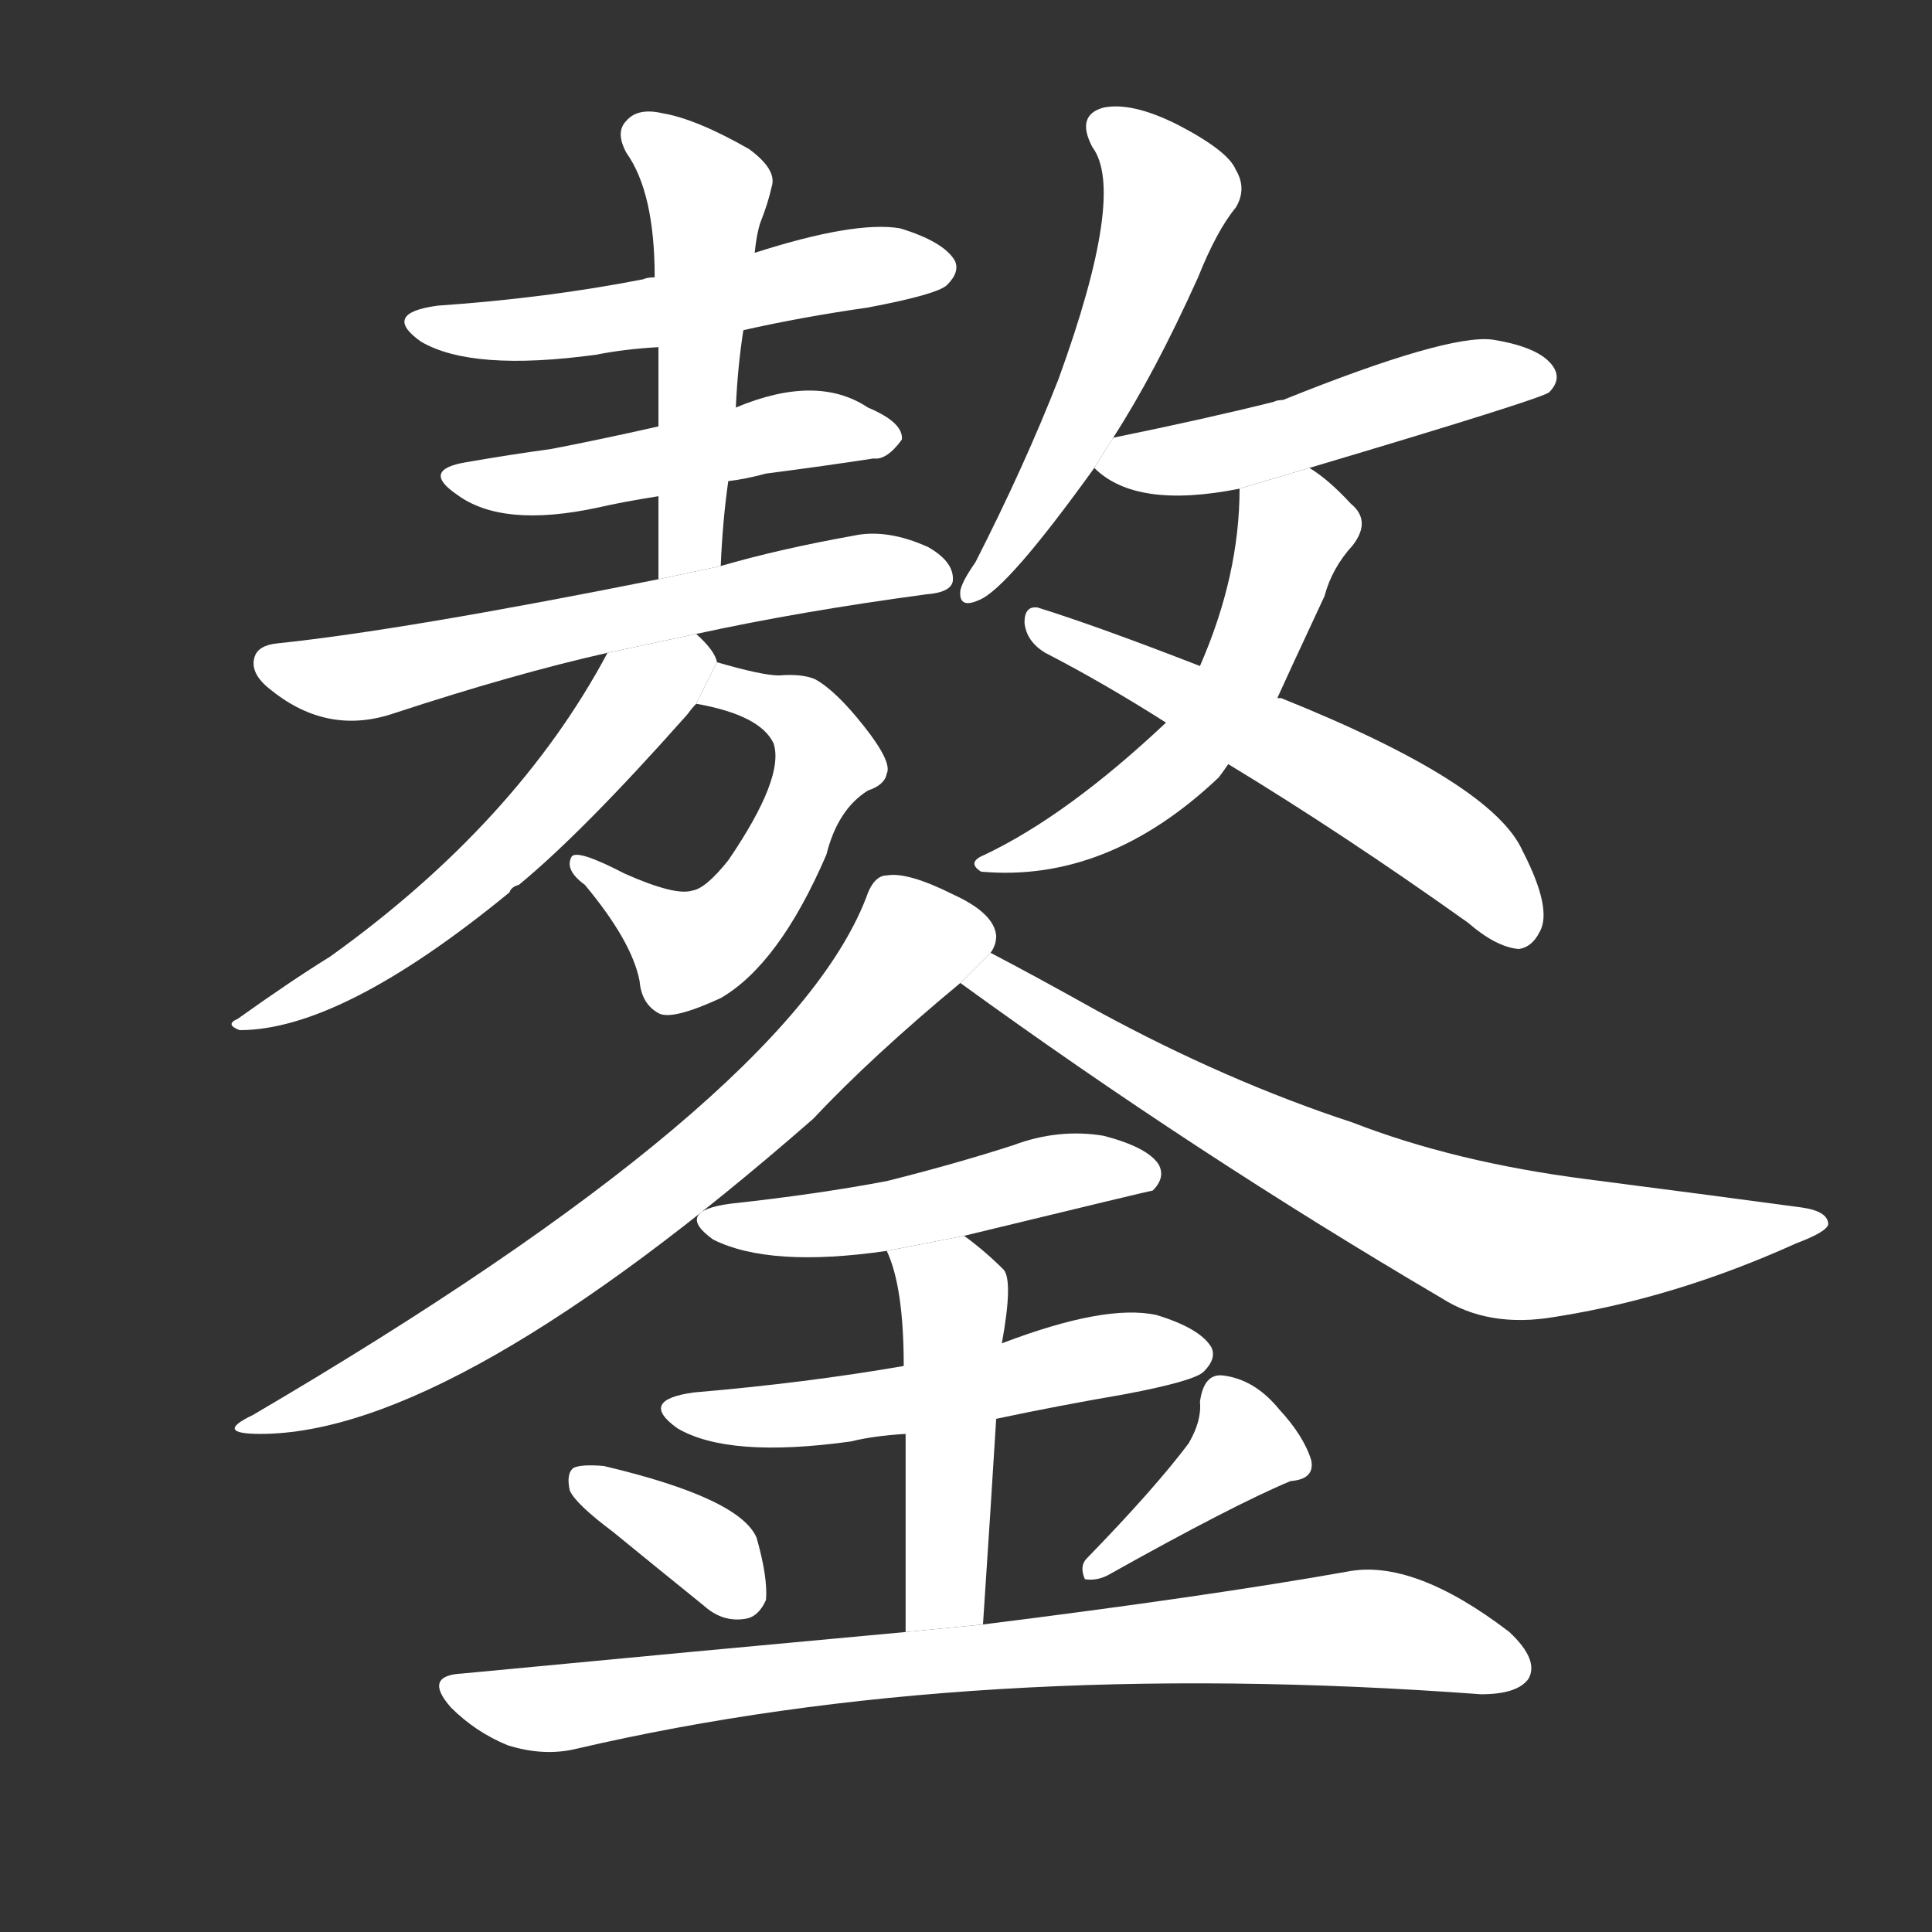 <!-- u93ca_ao4_a_flat_iron_cooking_plate_for_cakes -->
<!-- 93CA -->
<!--  -->
<!--  -->
<svg viewBox="0 0 1024 1024">
  <rect x="0" y="0" width="1024" height="1024" fill="#333333" stroke="none"/>
  <g transform="scale(1, -1) translate(0, -900)">
    <path fill="#FFFFFF" d="M 394 725 Q 425 732 460 737 Q 497 744 502 749 Q 509 756 506 762 Q 500 772 477 779 Q 453 783 400 766 L 347 753 Q 343 753 341 752 Q 290 742 232 738 Q 202 734 223 719 Q 250 703 316 712 Q 331 715 349 716 L 394 725 Z"></path>
    <path fill="#FFFFFF" d="M 386 645 Q 395 646 406 649 Q 437 653 463 657 Q 470 656 478 667 Q 479 676 460 684 Q 433 702 390 684 L 349 674 Q 318 667 292 662 Q 270 659 247 655 Q 223 651 242 638 Q 266 620 317 631 Q 330 634 349 637 L 386 645 Z"></path>
    <path fill="#FFFFFF" d="M 382 600 Q 383 624 386 645 L 390 684 Q 391 706 394 725 L 400 766 Q 401 776 403 782 Q 407 792 409 801 Q 412 810 397 821 Q 369 837 351 840 Q 338 843 332 836 Q 326 830 332 819 Q 347 798 347 753 L 349 716 Q 349 697 349 674 L 349 637 Q 349 616 349 593 L 382 600 Z"></path>
    <path fill="#FFFFFF" d="M 369 564 Q 424 576 491 585 Q 504 586 505 592 Q 506 602 492 610 Q 470 620 452 616 Q 413 609 382 600 L 349 593 Q 214 566 147 559 Q 137 558 135 552 Q 132 543 144 534 Q 174 510 209 522 Q 273 543 322 554 L 369 564 Z"></path>
    <path fill="#FFFFFF" d="M 369 527 Q 403 521 410 506 Q 416 488 386 444 Q 374 429 367 428 Q 358 425 331 437 Q 306 450 303 446 Q 299 439 310 431 Q 335 401 339 380 Q 340 368 349 363 Q 356 359 382 371 Q 413 389 438 447 Q 444 471 460 481 Q 469 484 470 490 Q 473 496 458 515 Q 443 534 432 540 Q 425 543 413 542 Q 404 542 380 549 L 369 527 Z"></path>
    <path fill="#FFFFFF" d="M 380 549 Q 379 555 369 564 L 322 554 Q 274 464 175 393 Q 154 380 126 360 Q 119 357 127 354 Q 181 354 270 427 Q 271 430 275 431 Q 309 459 364 521 Q 367 525 369 527 L 380 549 Z"></path>
    <path fill="#FFFFFF" d="M 590 668 Q 612 702 635 753 Q 645 778 655 790 Q 661 800 655 810 Q 651 820 624 834 Q 600 846 585 843 Q 570 839 579 822 Q 597 798 561 699 Q 543 653 517 602 Q 510 592 509 587 Q 508 577 519 582 Q 534 588 580 652 L 590 668 Z"></path>
    <path fill="#FFFFFF" d="M 694 652 Q 815 688 821 692 Q 828 699 823 706 Q 816 716 791 720 Q 767 723 680 688 Q 677 688 675 687 Q 639 678 590 668 L 580 652 Q 602 630 657 641 L 694 652 Z"></path>
    <path fill="#FFFFFF" d="M 677 530 Q 681 539 702 584 Q 706 599 717 611 Q 727 624 716 633 Q 704 646 694 652 L 657 641 Q 657 595 636 547 L 618 517 Q 566 468 522 447 Q 512 443 520 438 Q 587 432 646 488 Q 649 492 651 495 L 677 530 Z"></path>
    <path fill="#FFFFFF" d="M 651 495 Q 712 458 778 411 Q 793 398 805 397 Q 812 398 816 406 Q 823 418 807 449 Q 791 485 679 530 L 677 530 L 636 547 Q 582 568 550 578 Q 543 579 543 570 Q 544 560 554 554 Q 585 538 618 517 L 651 495 Z"></path>
    <path fill="#FFFFFF" d="M 525 395 Q 528 399 528 404 Q 527 416 505 426 Q 481 438 470 436 Q 463 436 459 424 Q 417 316 134 150 Q 113 140 138 140 Q 240 140 431 307 Q 462 340 509 379 L 525 395 Z"></path>
    <path fill="#FFFFFF" d="M 509 379 Q 633 289 764 212 Q 789 196 824 202 Q 888 212 952 241 Q 968 247 969 251 Q 969 258 955 260 Q 903 267 841 275 Q 771 284 717 305 Q 650 327 582 364 Q 548 383 525 395 L 509 379 Z"></path>
    <path fill="#FFFFFF" d="M 511 245 Q 610 269 611 269 Q 618 276 614 283 Q 608 292 585 298 Q 561 302 537 293 Q 506 283 470 274 Q 433 267 387 262 Q 357 258 378 243 Q 408 228 470 237 L 511 245 Z"></path>
    <path fill="#FFFFFF" d="M 528 148 Q 561 155 596 161 Q 633 168 638 173 Q 645 180 642 186 Q 636 196 613 203 Q 586 209 531 188 L 479 176 Q 427 167 368 162 Q 338 158 359 143 Q 386 127 451 136 Q 463 139 480 140 L 528 148 Z"></path>
    <path fill="#FFFFFF" d="M 521 39 Q 525 99 528 148 L 531 188 Q 537 221 532 227 Q 522 237 511 245 L 470 237 Q 479 218 479 176 L 480 140 Q 480 101 480 35 L 521 39 Z"></path>
    <path fill="#FFFFFF" d="M 325 88 Q 347 70 373 49 Q 383 40 395 42 Q 402 43 406 52 Q 407 64 401 85 Q 392 106 320 123 Q 308 124 304 122 Q 300 119 302 110 Q 305 103 325 88 Z"></path>
    <path fill="#FFFFFF" d="M 630 135 Q 612 111 576 74 Q 572 70 575 63 Q 581 62 587 65 Q 653 102 684 115 Q 697 116 695 126 Q 691 139 678 153 Q 665 169 648 171 Q 638 172 636 157 Q 637 147 630 135 Z"></path>
    <path fill="#FFFFFF" d="M 480 35 Q 371 25 245 13 Q 224 12 239 -5 Q 252 -18 269 -25 Q 288 -31 305 -27 Q 515 22 785 2 Q 804 2 810 10 Q 816 20 800 35 Q 749 74 714 67 Q 641 54 521 39 L 480 35 Z"></path>
  </g>
</svg>
